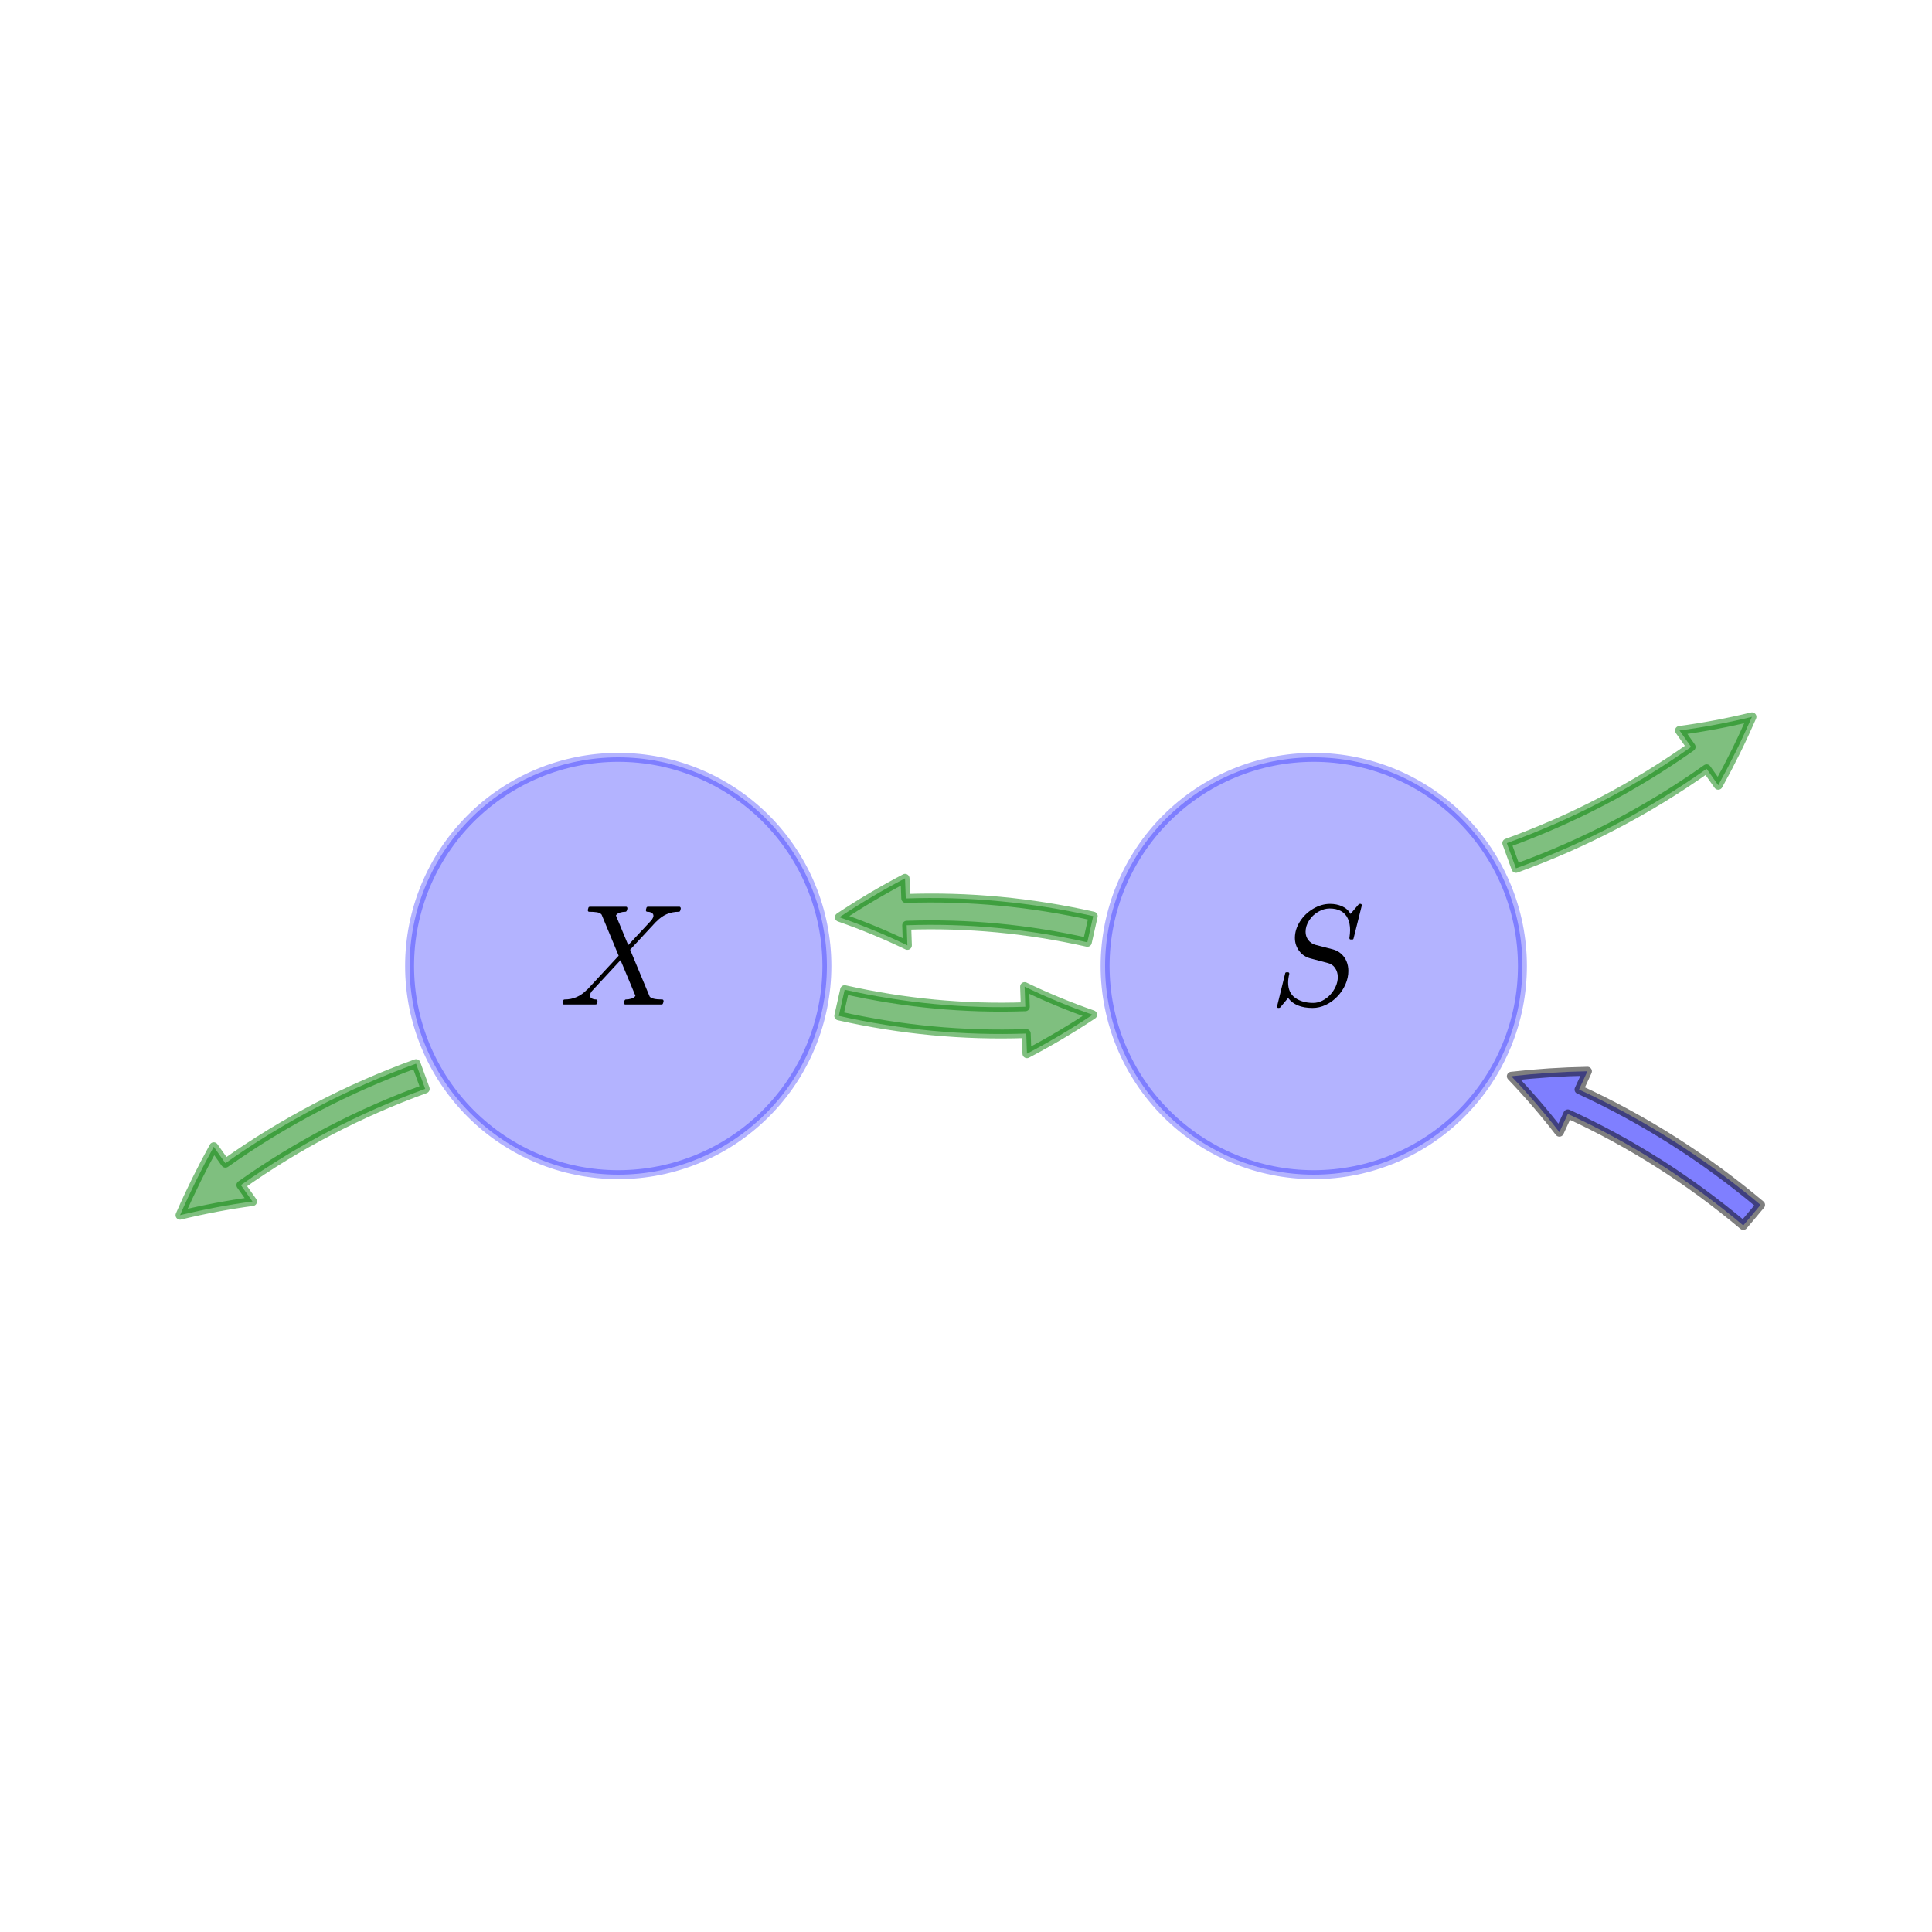 <?xml version="1.0" encoding="utf-8" standalone="no"?>
<!DOCTYPE svg PUBLIC "-//W3C//DTD SVG 1.1//EN"
  "http://www.w3.org/Graphics/SVG/1.1/DTD/svg11.dtd">
<!-- Created with matplotlib (http://matplotlib.org/) -->
<svg height="216pt" version="1.1" viewBox="0 0 216 216" width="216pt" xmlns="http://www.w3.org/2000/svg" xmlns:xlink="http://www.w3.org/1999/xlink">
 <defs>
  <style type="text/css">
*{stroke-linecap:butt;stroke-linejoin:round;stroke-miterlimit:100000;}
  </style>
 </defs>
 <g id="figure_1">
  <g id="patch_1">
   <path d="M 0 216 
L 216 216 
L 216 0 
L 0 0 
L 0 216 
z
" style="fill:none;"/>
  </g>
  <g id="axes_1">
   <g id="patch_2">
    <path clip-path="url(#p3b97b119c3)" d="M 69.12 131.328 
C 75.307 131.328 81.241 128.87 85.615 124.495 
C 89.99 120.121 92.448 114.187 92.448 108 
C 92.448 101.813 89.99 95.879 85.615 91.505 
C 81.241 87.13 75.307 84.672 69.12 84.672 
C 62.933 84.672 56.999 87.13 52.625 91.505 
C 48.25 95.879 45.792 101.813 45.792 108 
C 45.792 114.187 48.25 120.121 52.625 124.495 
C 56.999 128.87 62.933 131.328 69.12 131.328 
z
" style="fill:#0000ff;opacity:0.3;stroke:#0000ff;stroke-linejoin:miter;"/>
   </g>
   <g id="patch_3">
    <path clip-path="url(#p3b97b119c3)" d="M 47.538 121.737 
Q 36.45 125.758 26.932 132.495 
L 28.231 134.331 
Q 24.227 134.864 20.128 135.857 
Q 21.808 131.99 23.899 128.209 
L 25.199 130.046 
Q 35.047 123.076 46.515 118.917 
L 47.538 121.737 
z
" style="fill:#008000;opacity:0.5;stroke:#008000;stroke-linecap:round;"/>
   </g>
   <g id="patch_4">
    <path clip-path="url(#p3b97b119c3)" d="M 146.88 131.328 
C 153.067 131.328 159.001 128.87 163.375 124.495 
C 167.75 120.121 170.208 114.187 170.208 108 
C 170.208 101.813 167.75 95.879 163.375 91.505 
C 159.001 87.13 153.067 84.672 146.88 84.672 
C 140.693 84.672 134.759 87.13 130.385 91.505 
C 126.01 95.879 123.552 101.813 123.552 108 
C 123.552 114.187 126.01 120.121 130.385 124.495 
C 134.759 128.87 140.693 131.328 146.88 131.328 
z
" style="fill:#0000ff;opacity:0.3;stroke:#0000ff;stroke-linejoin:miter;"/>
   </g>
   <g id="patch_5">
    <path clip-path="url(#p3b97b119c3)" d="M 194.902 137.002 
Q 185.875 129.41 175.282 124.535 
L 174.341 126.579 
Q 171.878 123.378 168.968 120.325 
Q 173.157 119.846 177.477 119.766 
L 176.536 121.81 
Q 187.496 126.854 196.833 134.706 
L 194.902 137.002 
z
" style="fill:#0000ff;opacity:0.5;stroke:#000000;stroke-linecap:round;"/>
   </g>
   <g id="patch_6">
    <path clip-path="url(#p3b97b119c3)" d="M 168.462 94.263 
Q 179.55 90.242 189.068 83.505 
L 187.769 81.669 
Q 191.773 81.136 195.872 80.143 
Q 194.192 84.01 192.101 87.791 
L 190.801 85.954 
Q 180.953 92.924 169.485 97.083 
L 168.462 94.263 
z
" style="fill:#008000;opacity:0.5;stroke:#008000;stroke-linecap:round;"/>
   </g>
   <g id="patch_7">
    <path clip-path="url(#p3b97b119c3)" d="M 94.436 110.648 
Q 104.472 112.907 114.631 112.554 
L 114.553 110.305 
Q 118.174 112.059 122.156 113.449 
Q 118.648 115.787 114.814 117.801 
L 114.735 115.552 
Q 104.191 115.918 93.777 113.575 
L 94.436 110.648 
z
" style="fill:#008000;opacity:0.5;stroke:#008000;stroke-linecap:round;"/>
   </g>
   <g id="patch_8">
    <path clip-path="url(#p3b97b119c3)" d="M 121.564 105.352 
Q 111.528 103.093 101.369 103.446 
L 101.447 105.695 
Q 97.826 103.941 93.844 102.551 
Q 97.352 100.213 101.186 98.199 
L 101.265 100.448 
Q 111.809 100.082 122.223 102.425 
L 121.564 105.352 
z
" style="fill:#008000;opacity:0.5;stroke:#008000;stroke-linecap:round;"/>
   </g>
   <g id="text_1">
    <!-- $X$ -->
    <defs>
     <path d="M 3.609 0 
Q 2.594 0 2.594 1.312 
Q 2.641 1.562 2.812 2.188 
Q 2.984 2.828 3.25 3.172 
Q 3.516 3.516 4 3.516 
Q 13.094 3.516 19.578 10.297 
Q 19.672 10.406 19.797 10.453 
Q 19.922 10.5 19.922 10.5 
L 41.797 34.078 
L 29.891 62.797 
Q 28.859 64.109 26.562 64.453 
Q 24.266 64.797 21.188 64.797 
Q 20.219 64.797 20.219 66.109 
Q 20.562 67.391 20.75 67.844 
Q 20.953 68.312 21.922 68.312 
L 46.922 68.312 
Q 47.906 68.312 47.906 67 
Q 47.859 66.75 47.688 66.109 
Q 47.516 65.484 47.234 65.141 
Q 46.969 64.797 46.484 64.797 
Q 44.625 64.797 42.641 64.188 
Q 40.672 63.578 39.891 62.203 
L 48.484 41.5 
L 64.891 59.078 
Q 65.047 59.422 65.578 60.281 
Q 66.109 61.141 66.109 61.922 
Q 66.109 63.375 64.844 64.078 
Q 63.578 64.797 61.812 64.797 
Q 60.797 64.797 60.797 66.109 
Q 61.141 67.391 61.328 67.844 
Q 61.531 68.312 62.5 68.312 
L 84.188 68.312 
Q 84.719 68.312 84.953 67.922 
Q 85.203 67.531 85.203 67 
Q 85.156 66.75 85 66.156 
Q 84.859 65.578 84.609 65.188 
Q 84.375 64.797 83.891 64.797 
Q 79.25 64.797 75.359 63.109 
Q 71.484 61.422 68.219 58.016 
Q 68.172 57.953 68.094 57.922 
Q 68.016 57.906 67.922 57.812 
L 49.812 38.281 
L 63.484 5.516 
Q 65.094 3.516 72.219 3.516 
Q 73.188 3.516 73.188 2.203 
Q 72.859 0.875 72.625 0.438 
Q 72.406 0 71.484 0 
L 46.484 0 
Q 45.516 0 45.516 1.312 
Q 45.562 1.562 45.703 2.172 
Q 45.844 2.781 46.109 3.141 
Q 46.391 3.516 46.781 3.516 
Q 48.734 3.516 50.734 4.125 
Q 52.734 4.734 53.516 6.109 
L 43.109 31 
L 22.906 9.188 
Q 22.75 8.844 22.219 8 
Q 21.688 7.172 21.688 6.391 
Q 21.688 4.938 23.047 4.219 
Q 24.422 3.516 25.984 3.516 
Q 27 3.516 27 2.203 
Q 26.656 0.781 26.453 0.391 
Q 26.266 0 25.297 0 
z
" id="Cmmi10-58"/>
    </defs>
    <g transform="translate(62.48 112.415)scale(0.16 -0.16)">
     <use transform="translate(0.0 0.688)" xlink:href="#Cmmi10-58"/>
    </g>
   </g>
   <g id="text_2">
    <!-- $S$ -->
    <defs>
     <path d="M 6.109 -2.203 
Q 5.812 -2.203 5.562 -1.859 
Q 5.328 -1.516 5.328 -1.219 
L 11.078 22.125 
Q 11.281 22.703 11.922 22.703 
L 13.094 22.703 
Q 13.484 22.703 13.703 22.406 
Q 13.922 22.125 13.922 21.688 
Q 13.094 18.266 13.094 15.578 
Q 13.094 8.344 18.062 4.828 
Q 23.047 1.312 30.609 1.312 
Q 33.891 1.312 37.062 2.922 
Q 40.234 4.547 42.594 7.125 
Q 44.969 9.719 46.375 12.906 
Q 47.797 16.109 47.797 19.391 
Q 47.797 22.906 45.938 25.656 
Q 44.094 28.422 40.828 29.203 
L 28.609 32.422 
Q 23.688 33.734 20.75 37.719 
Q 17.828 41.703 17.828 46.688 
Q 17.828 52.688 21.391 58.25 
Q 24.953 63.812 30.688 67.156 
Q 36.422 70.516 42.391 70.516 
Q 46.969 70.516 50.797 68.828 
Q 54.641 67.141 56.688 63.484 
L 62.406 70.219 
Q 62.984 70.516 63.094 70.516 
L 63.719 70.516 
Q 64.109 70.516 64.344 70.172 
Q 64.594 69.828 64.594 69.484 
L 58.797 46.297 
Q 58.641 45.609 58.016 45.609 
L 56.781 45.609 
Q 55.906 45.609 55.906 46.688 
Q 56.391 49.859 56.391 52.203 
Q 56.391 56.844 54.797 60.281 
Q 53.219 63.719 50.016 65.5 
Q 46.828 67.281 42.094 67.281 
Q 38.094 67.281 34.125 64.984 
Q 30.172 62.703 27.734 58.891 
Q 25.297 55.078 25.297 50.984 
Q 25.297 47.75 27.172 45.266 
Q 29.047 42.781 32.172 41.891 
L 44.391 38.719 
Q 47.703 37.844 50.172 35.625 
Q 52.641 33.406 53.906 30.344 
Q 55.172 27.297 55.172 23.688 
Q 55.172 18.953 53.172 14.328 
Q 51.172 9.719 47.578 5.906 
Q 44 2.094 39.453 -0.047 
Q 34.906 -2.203 30.172 -2.203 
Q 18.266 -2.203 13.094 4.781 
L 7.516 -1.906 
Q 6.938 -2.203 6.781 -2.203 
z
" id="Cmmi10-53"/>
    </defs>
    <g transform="translate(141.92 112.415)scale(0.16 -0.16)">
     <use transform="translate(0.0 0.484)" xlink:href="#Cmmi10-53"/>
    </g>
   </g>
  </g>
 </g>
 <defs>
  <clipPath id="p3b97b119c3">
   <rect height="216.0" width="216.0" x="0.0" y="0.0"/>
  </clipPath>
 </defs>
</svg>
